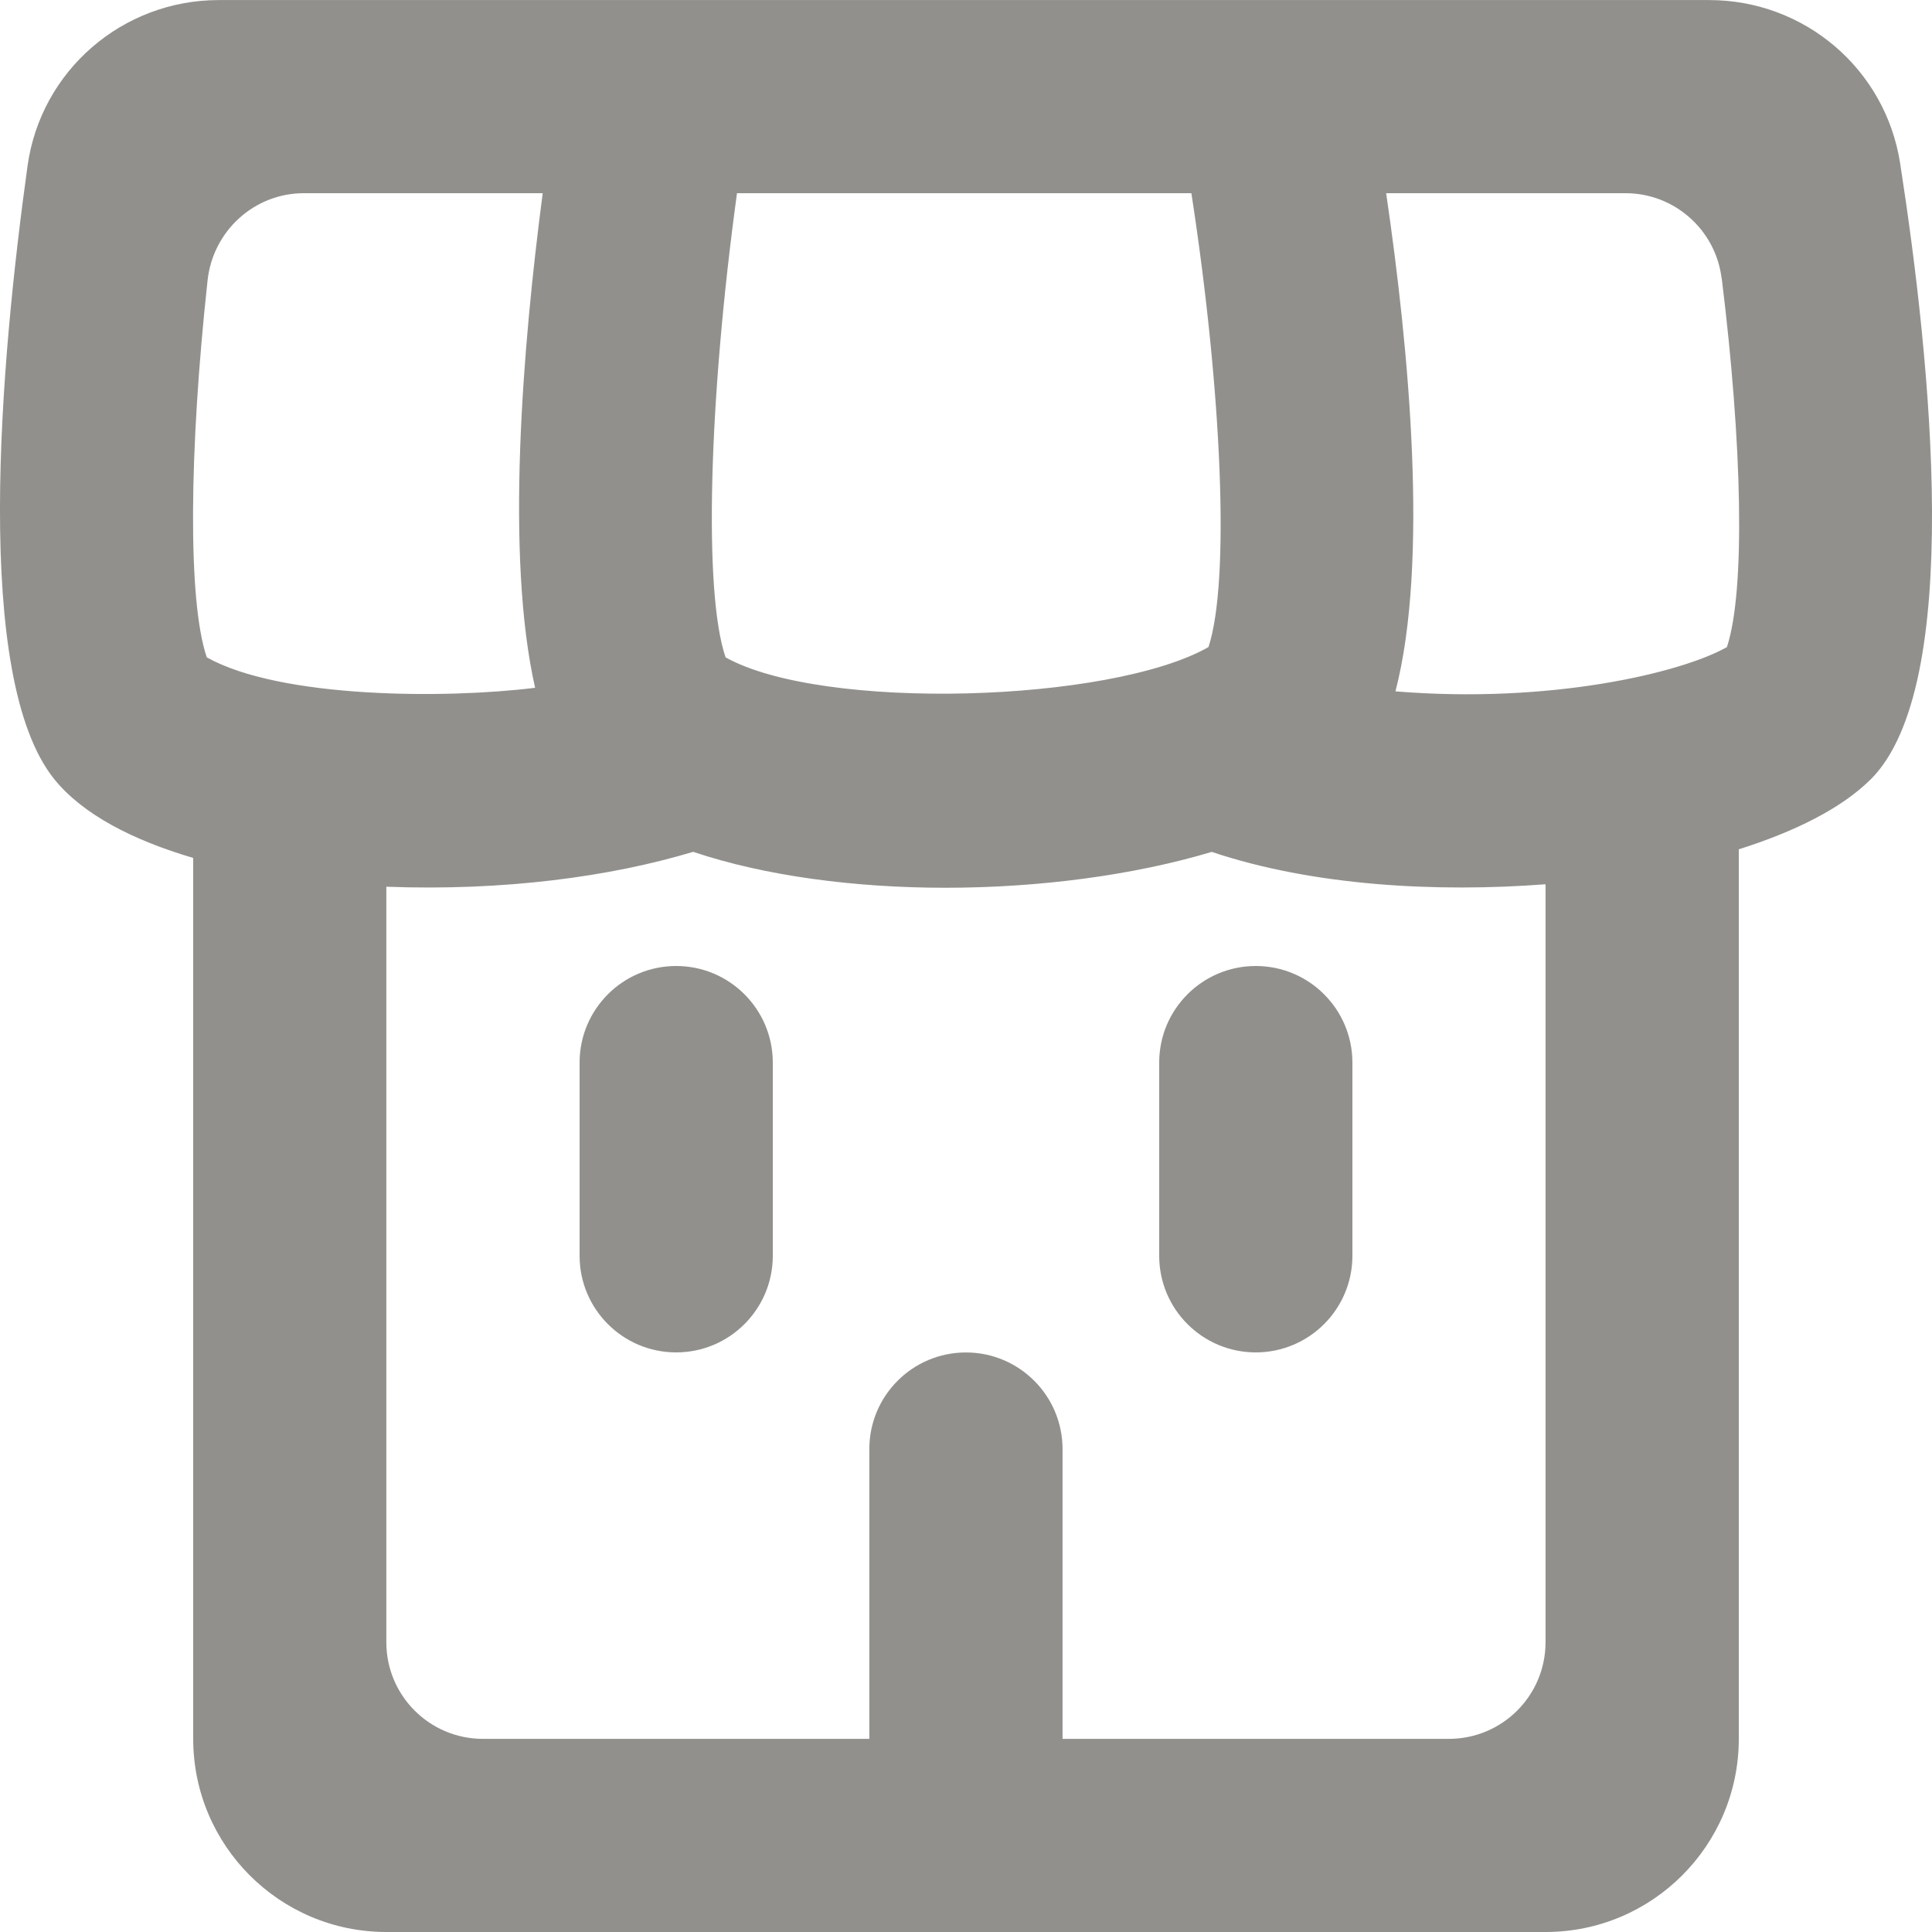 <!-- Generated by IcoMoon.io -->
<svg version="1.1" xmlns="http://www.w3.org/2000/svg" width="32" height="32" viewBox="0 0 32 32">
<title>as-shop_center_round-</title>
<path fill="#91908d" d="M28.515 4.608c-0.099-0.802-0.782-1.408-1.59-1.408h-3.966c0.379 2.582 0.71 6.109 0.154 8.251 2.574 0.211 4.741-0.309 5.49-0.733 0.309-0.933 0.253-3.374-0.086-6.11zM25.6 14.646c-1.811 0.138-3.85 0.027-5.53-0.536-1.288 0.386-2.856 0.594-4.411 0.594-1.514 0-2.997-0.198-4.178-0.595-1.368 0.411-3.125 0.651-5.082 0.578v12.514c0 0.883 0.715 1.6 1.6 1.6h6.4v-4.8c0-0.883 0.715-1.6 1.6-1.6 0.883 0 1.6 0.717 1.6 1.6v4.8h6.4c0.883 0 1.6-0.717 1.6-1.6v-12.554zM8.863 11.392c-0.494-2.182-0.208-5.648 0.126-8.192h-3.957c-0.822 0-1.506 0.627-1.594 1.445-0.306 2.813-0.331 5.312-0.013 6.243 1.222 0.683 3.962 0.688 5.437 0.504zM12.018 10.888c1.605 0.896 6.373 0.752 7.998-0.17 0.36-1.091 0.222-4.243-0.283-7.518h-7.526c-0.462 3.368-0.562 6.6-0.189 7.688zM30.986 12.907c-0.483 0.482-1.259 0.867-2.186 1.16v14.733c0 1.766-1.434 3.2-3.2 3.2h-19.2c-1.768 0-3.2-1.434-3.2-3.2v-14.59c-1.008-0.296-1.832-0.725-2.299-1.302-1.357-1.68-0.898-6.894-0.445-10.158 0.219-1.581 1.573-2.749 3.168-2.749h24.685c1.579 0 2.92 1.142 3.163 2.702 0.514 3.307 1.056 8.662-0.486 10.205zM11.2 16c-0.885 0-1.6 0.717-1.6 1.6v3.2c0 0.883 0.715 1.6 1.6 1.6 0.883 0 1.6-0.717 1.6-1.6v-3.2c0-0.883-0.717-1.6-1.6-1.6zM22.4 17.6v3.2c0 0.883-0.717 1.6-1.6 1.6-0.885 0-1.6-0.717-1.6-1.6v-3.2c0-0.883 0.715-1.6 1.6-1.6 0.883 0 1.6 0.717 1.6 1.6z"></path>
</svg>
